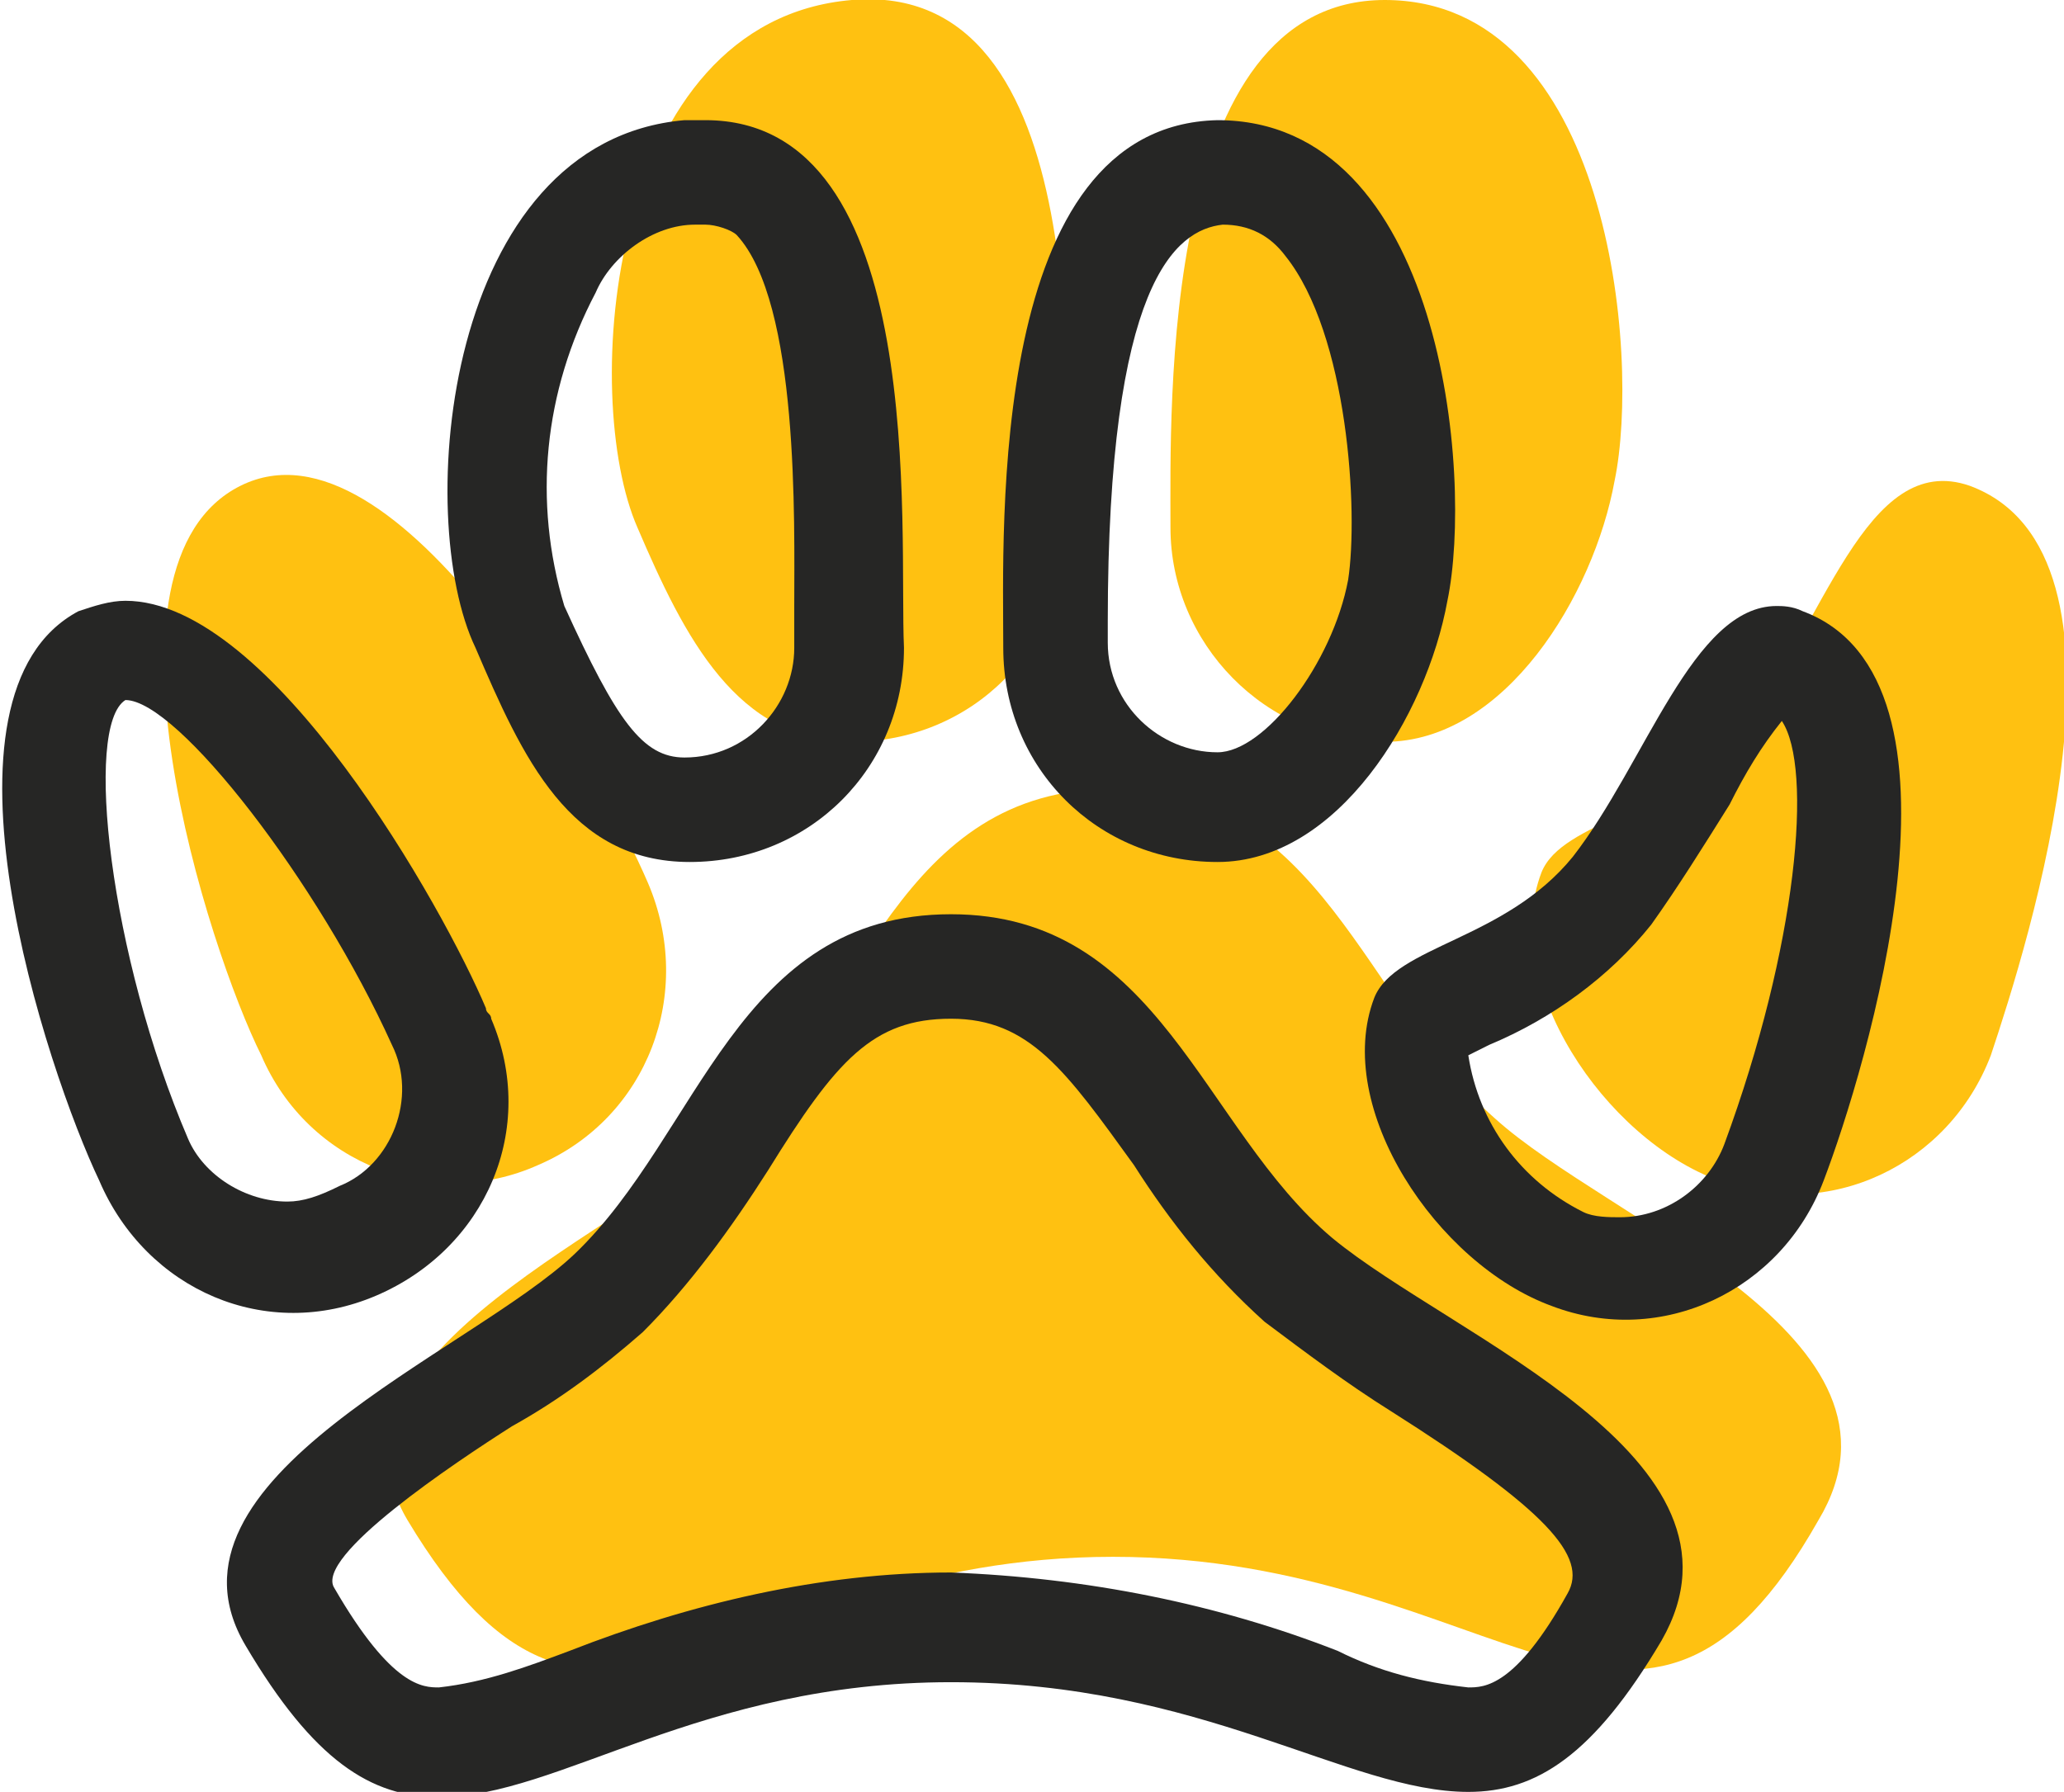 <?xml version="1.0" encoding="utf-8"?>
<!-- Generator: Adobe Illustrator 21.0.0, SVG Export Plug-In . SVG Version: 6.00 Build 0)  -->
<svg version="1.1" id="Capa_1" xmlns="http://www.w3.org/2000/svg" xmlns:xlink="http://www.w3.org/1999/xlink" x="0px" y="0px"
	 viewBox="0 0 39.5 34.3" style="enable-background:new 0 0 39.5 34.3;" xml:space="preserve">
<style type="text/css">
	.st0{fill:#FFC111;}
	.st1{fill:#262625;}
</style>
<title>ico-pata-perro_1</title>
<g id="Capa_2">
	<g id="Capa_1-2">
		<path class="st0" d="M28.6,21.4c-2.5-2.2-3.3-6.3-7.3-6.3c-4.1,0-4.8,4.2-7.2,6.5c-2,1.9-8.2,4.3-6.3,7.5c3.6,6,6.1,0.7,13.5,0.7
			s10.1,5.3,13.5-0.7C36.9,25.6,30.8,23.4,28.6,21.4z"/>
		<path class="st0" d="M16.3,14.2c2.3,0,4.1-1.8,4.1-4.1l0,0C20.4,7.9,21-0.4,16.3,0s-5.2,7.6-4.1,10.1
			C13.1,12.2,14.1,14.2,16.3,14.2z"/>
		<path class="st0" d="M10.3,22.3c2.1-0.9,3-3.3,2.1-5.4c-0.9-2.1-4.8-9.1-7.8-7.6S4,18.2,5,20.2C5.9,22.3,8.3,23.2,10.3,22.3z"/>
		<path class="st0" d="M37.7,9.3c-2-0.7-2.8,2.7-4.4,4.7c-1.3,1.6-3.4,1.7-3.8,2.7c-0.8,2.1,1.2,5.1,3.4,5.9
			c2.1,0.8,4.4-0.3,5.2-2.4C38.8,18.1,41.2,10.6,37.7,9.3z"/>
		<path class="st0" d="M26.5,14.2c2.3,0,4-2.8,4.4-5C31.4,6.8,30.8,0,26.5,0s-4.1,7.8-4.1,10.1C22.4,12.3,24.2,14.2,26.5,14.2
			C26.4,14.2,26.5,14.2,26.5,14.2z"/>
		<path class="st1" d="M18.2,19.5c1.5,0,2.2,1,3.5,2.8c0.7,1.1,1.5,2.1,2.5,3c0.8,0.6,1.6,1.2,2.4,1.7c3,1.9,3.8,2.8,3.4,3.5
			c-1,1.8-1.6,1.8-1.9,1.8c-0.9-0.1-1.7-0.3-2.5-0.7c-2.3-0.9-4.8-1.4-7.4-1.5c-2.5,0-5,0.6-7.3,1.5c-0.8,0.3-1.6,0.6-2.5,0.7
			c-0.3,0-0.9,0-2-1.9C6,29.8,8.7,28,9.8,27.3c0.9-0.5,1.7-1.1,2.5-1.8c0.9-0.9,1.7-2,2.4-3.1C16,20.3,16.7,19.5,18.2,19.5
			 M18.2,17.5c-4.1,0-4.8,4.2-7.2,6.5c-2,1.9-8.2,4.3-6.3,7.5c1.3,2.2,2.4,2.9,3.7,2.9c2.3,0,5-2.2,9.8-2.2s7.6,2.1,9.9,2.1
			c1.3,0,2.4-0.7,3.7-2.9c2-3.5-4-5.8-6.3-7.7C23,21.6,22.2,17.5,18.2,17.5L18.2,17.5z"/>
		<path class="st1" d="M13.5,4.3c0.2,0,0.5,0.1,0.6,0.2c1.2,1.3,1.1,5.5,1.1,7.1c0,0.3,0,0.6,0,0.8c0,1.1-0.9,2.1-2.1,2.1
			c-0.8,0-1.3-0.7-2.3-2.9c-0.6-2-0.4-4.1,0.6-6c0.3-0.7,1.1-1.3,1.9-1.3H13.5 M13.5,2.3h-0.4c-4.6,0.4-5.2,7.6-4,10.1
			c0.9,2.1,1.8,4.1,4.1,4.1s4.1-1.8,4.1-4.1l0,0C17.2,10.2,17.8,2.3,13.5,2.3L13.5,2.3z"/>
		<path class="st1" d="M2.4,13.4L2.4,13.4 M2.4,13.4c1,0,3.7,3.5,5.1,6.6c0.5,1,0,2.3-1,2.7c-0.4,0.2-0.7,0.3-1,0.3
			c-0.8,0-1.6-0.5-1.9-1.2C2.1,18.3,1.6,13.9,2.4,13.4 M2.4,11.5c-0.3,0-0.6,0.1-0.9,0.2c-3,1.6-0.6,8.8,0.4,10.9
			c0.9,2.1,3.2,3.1,5.3,2.2s3.1-3.2,2.2-5.3c0-0.1-0.1-0.1-0.1-0.2C8.5,17.4,5.2,11.5,2.4,11.5L2.4,11.5z"/>
		<path class="st1" d="M34.3,13.5L34.3,13.5 M34.1,13.8c0.6,0.9,0.3,4.3-1.1,8.1c-0.3,0.8-1.1,1.4-2,1.4c-0.2,0-0.5,0-0.7-0.1
			c-1.2-0.6-2-1.7-2.2-3l0.4-0.2c1.2-0.5,2.3-1.3,3.1-2.3c0.5-0.7,1-1.5,1.5-2.3C33.4,14.8,33.7,14.3,34.1,13.8 M28.2,19.8
			L28.2,19.8 M34,11.6c-1.6,0-2.5,3-3.9,4.8c-1.3,1.6-3.4,1.7-3.8,2.7c-0.8,2.1,1.2,5.1,3.4,5.9c2.1,0.8,4.4-0.3,5.2-2.4l0,0
			c0.8-2.1,3.1-9.6-0.4-10.9C34.3,11.6,34.1,11.6,34,11.6L34,11.6z"/>
		<path class="st1" d="M23.4,4.3c0.5,0,0.9,0.2,1.2,0.6c1.2,1.5,1.4,4.9,1.2,6.2c-0.3,1.6-1.6,3.3-2.5,3.3c-1.1,0-2.1-0.9-2.1-2.1
			v-0.4C21.2,5.4,22.5,4.4,23.4,4.3L23.4,4.3 M23.3,2.3L23.3,2.3c-4.4,0.1-4.1,7.8-4.1,10.1s1.8,4.1,4.1,4.1l0,0c2.3,0,4-2.8,4.4-5
			C28.2,9.1,27.6,2.3,23.3,2.3L23.3,2.3z"/>
	</g>
</g>
</svg>
